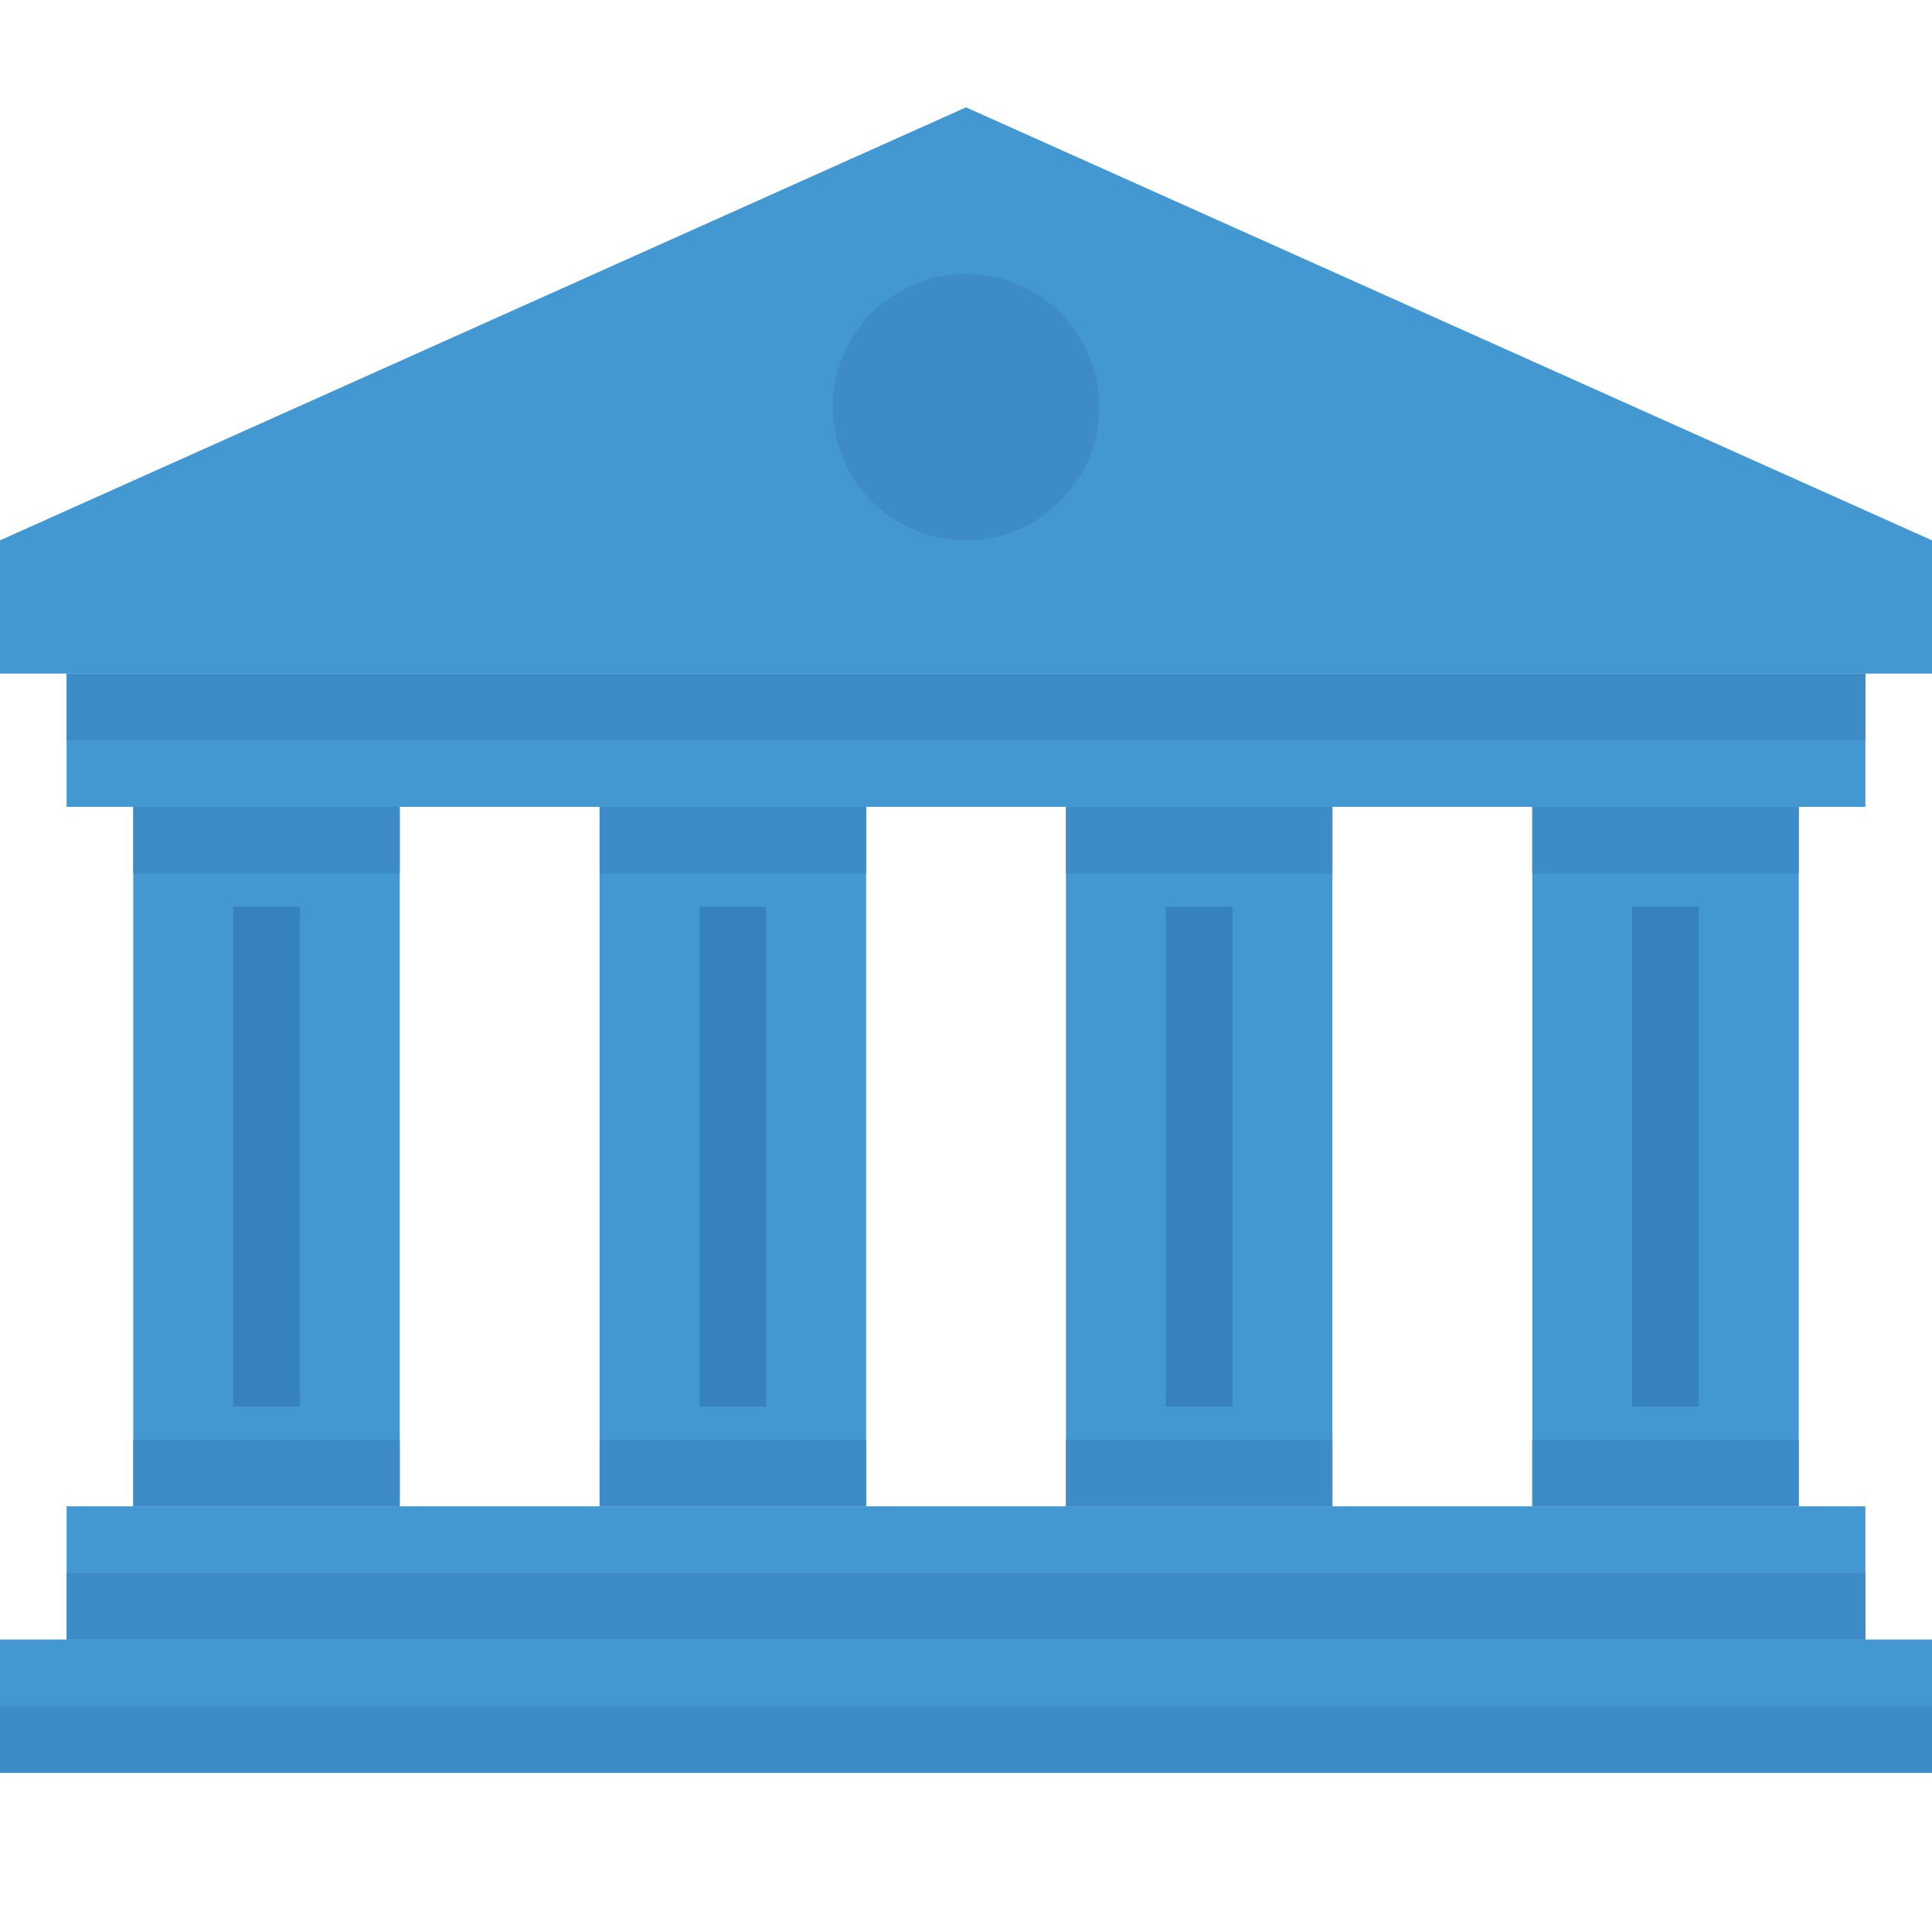 <svg width="54" height="54" viewBox="0 0 54 54" fill="none" xmlns="http://www.w3.org/2000/svg">
<path d="M54 18.828H0V15.103L27 3L54 15.103V18.828Z" fill="#4398D1"/>
<path d="M27 15.103C29.056 15.103 30.724 13.436 30.724 11.379C30.724 9.322 29.056 7.655 27 7.655C24.943 7.655 23.275 9.322 23.275 11.379C23.275 13.436 24.943 15.103 27 15.103Z" fill="#3E8CC7"/>
<path d="M54 45.826H0V49.552H54V45.826Z" fill="#4398D1"/>
<path d="M11.173 22.552H3.725V42.102H11.173V22.552Z" fill="#4398D1"/>
<path d="M8.38 25.345H6.518V39.31H8.38V25.345Z" fill="#3582BD"/>
<path d="M1.862 45.826V42.102H52.138V45.826" fill="#4398D1"/>
<path d="M52.138 18.828H1.862V22.552H52.138V18.828Z" fill="#4398D1"/>
<path d="M52.138 18.828H1.862V20.69H52.138V18.828Z" fill="#3E8CC7"/>
<path d="M52.138 43.966H1.862V45.828H52.138V43.966Z" fill="#3E8CC7"/>
<path d="M50.276 22.552H42.828V42.102H50.276V22.552Z" fill="#4398D1"/>
<path d="M47.483 25.345H45.621V39.31H47.483V25.345Z" fill="#3582BD"/>
<path d="M24.207 22.552H16.759V42.102H24.207V22.552Z" fill="#4398D1"/>
<path d="M21.413 25.345H19.551V39.31H21.413V25.345Z" fill="#3582BD"/>
<path d="M37.241 22.554H29.793V42.103H37.241V22.554Z" fill="#4398D1"/>
<path d="M11.173 22.552H3.725V24.414H11.173V22.552Z" fill="#3E8CC7"/>
<path d="M50.276 22.552H42.828V24.414H50.276V22.552Z" fill="#3E8CC7"/>
<path d="M24.207 22.552H16.759V24.414H24.207V22.552Z" fill="#3E8CC7"/>
<path d="M37.241 22.552H29.793V24.414H37.241V22.552Z" fill="#3E8CC7"/>
<path d="M34.449 25.347H32.587V39.31H34.449V25.347Z" fill="#3582BD"/>
<path d="M54 47.69H0V49.552H54V47.69Z" fill="#3E8CC7"/>
<path d="M11.173 40.241H3.725V42.103H11.173V40.241Z" fill="#3E8CC7"/>
<path d="M50.276 40.241H42.828V42.103H50.276V40.241Z" fill="#3E8CC7"/>
<path d="M24.207 40.241H16.759V42.103H24.207V40.241Z" fill="#3E8CC7"/>
<path d="M37.241 40.241H29.793V42.103H37.241V40.241Z" fill="#3E8CC7"/>
</svg>
